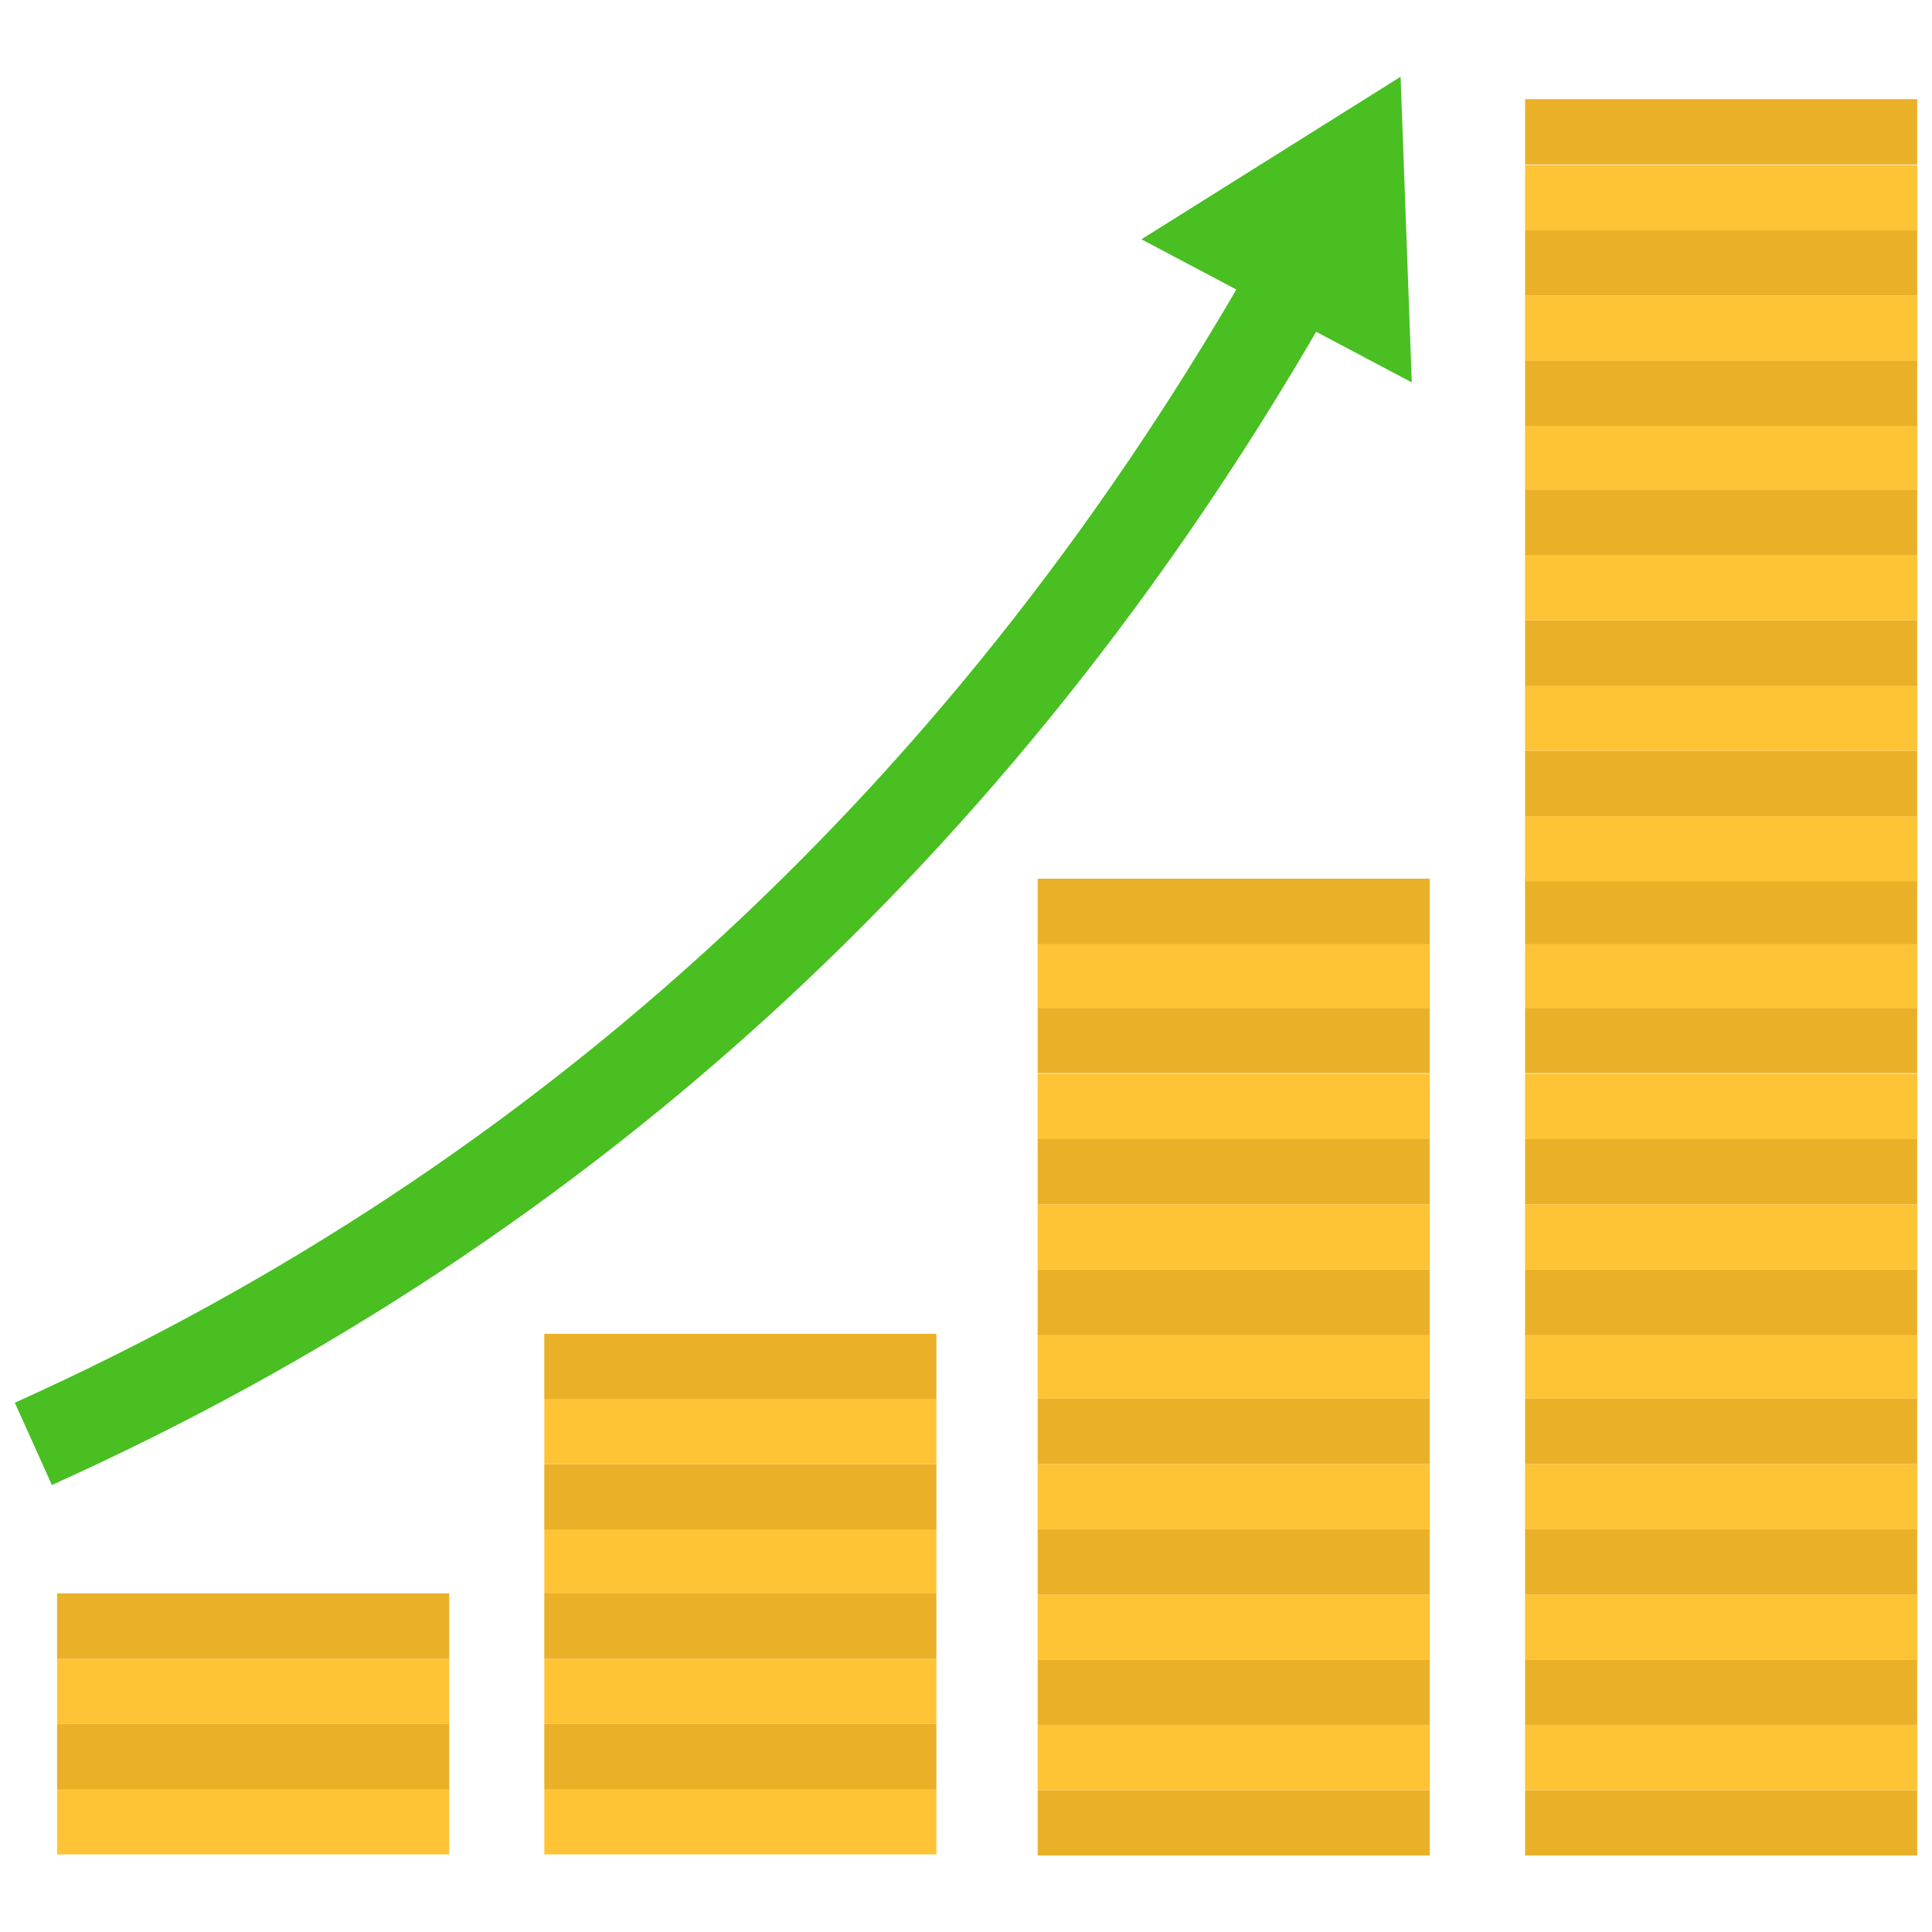 <svg xmlns="http://www.w3.org/2000/svg" xmlns:xlink="http://www.w3.org/1999/xlink" version="1.1" width="256" height="256" viewBox="0 0 256 256" xml:space="preserve">
<desc>Created with Fabric.js 1.7.22</desc>
<defs>
</defs>
<g transform="translate(128 128) scale(0.72 0.72)" style="">
	<g style="stroke: none; stroke-width: 0; stroke-dasharray: none; stroke-linecap: butt; stroke-linejoin: miter; stroke-miterlimit: 10; fill: none; fill-rule: nonzero; opacity: 1;" transform="translate(-175.05 -175.05) scale(3.89 3.89)" >
	<rect x="25.05" y="83.94" rx="0" ry="0" width="18.55" height="3.09" style="stroke: none; stroke-width: 1; stroke-dasharray: none; stroke-linecap: butt; stroke-linejoin: miter; stroke-miterlimit: 10; fill: rgb(255,195,54); fill-rule: nonzero; opacity: 1;" transform=" matrix(1 0 0 1 0 0) "/>
	<rect x="25.05" y="80.86" rx="0" ry="0" width="18.55" height="3.09" style="stroke: none; stroke-width: 1; stroke-dasharray: none; stroke-linecap: butt; stroke-linejoin: miter; stroke-miterlimit: 10; fill: rgb(234,176,40); fill-rule: nonzero; opacity: 1;" transform=" matrix(1 0 0 1 0 0) "/>
	<rect x="25.05" y="77.77" rx="0" ry="0" width="18.55" height="3.09" style="stroke: none; stroke-width: 1; stroke-dasharray: none; stroke-linecap: butt; stroke-linejoin: miter; stroke-miterlimit: 10; fill: rgb(255,195,54); fill-rule: nonzero; opacity: 1;" transform=" matrix(1 0 0 1 0 0) "/>
	<rect x="25.05" y="74.68" rx="0" ry="0" width="18.55" height="3.09" style="stroke: none; stroke-width: 1; stroke-dasharray: none; stroke-linecap: butt; stroke-linejoin: miter; stroke-miterlimit: 10; fill: rgb(234,176,40); fill-rule: nonzero; opacity: 1;" transform=" matrix(1 0 0 1 0 0) "/>
	<rect x="25.05" y="71.6" rx="0" ry="0" width="18.55" height="3.09" style="stroke: none; stroke-width: 1; stroke-dasharray: none; stroke-linecap: butt; stroke-linejoin: miter; stroke-miterlimit: 10; fill: rgb(255,195,54); fill-rule: nonzero; opacity: 1;" transform=" matrix(1 0 0 1 0 0) "/>
	<rect x="25.05" y="68.57" rx="0" ry="0" width="18.55" height="3.09" style="stroke: none; stroke-width: 1; stroke-dasharray: none; stroke-linecap: butt; stroke-linejoin: miter; stroke-miterlimit: 10; fill: rgb(234,176,40); fill-rule: nonzero; opacity: 1;" transform=" matrix(1 0 0 1 0 0) "/>
	<rect x="25.05" y="65.48" rx="0" ry="0" width="18.55" height="3.09" style="stroke: none; stroke-width: 1; stroke-dasharray: none; stroke-linecap: butt; stroke-linejoin: miter; stroke-miterlimit: 10; fill: rgb(255,195,54); fill-rule: nonzero; opacity: 1;" transform=" matrix(1 0 0 1 0 0) "/>
	<rect x="25.05" y="62.4" rx="0" ry="0" width="18.55" height="3.09" style="stroke: none; stroke-width: 1; stroke-dasharray: none; stroke-linecap: butt; stroke-linejoin: miter; stroke-miterlimit: 10; fill: rgb(234,176,40); fill-rule: nonzero; opacity: 1;" transform=" matrix(1 0 0 1 0 0) "/>
	<rect x="48.39" y="83.99" rx="0" ry="0" width="18.55" height="3.09" style="stroke: none; stroke-width: 1; stroke-dasharray: none; stroke-linecap: butt; stroke-linejoin: miter; stroke-miterlimit: 10; fill: rgb(234,176,40); fill-rule: nonzero; opacity: 1;" transform=" matrix(1 0 0 1 0 0) "/>
	<rect x="48.39" y="80.9" rx="0" ry="0" width="18.55" height="3.09" style="stroke: none; stroke-width: 1; stroke-dasharray: none; stroke-linecap: butt; stroke-linejoin: miter; stroke-miterlimit: 10; fill: rgb(255,195,54); fill-rule: nonzero; opacity: 1;" transform=" matrix(1 0 0 1 0 0) "/>
	<rect x="48.39" y="77.81" rx="0" ry="0" width="18.55" height="3.09" style="stroke: none; stroke-width: 1; stroke-dasharray: none; stroke-linecap: butt; stroke-linejoin: miter; stroke-miterlimit: 10; fill: rgb(234,176,40); fill-rule: nonzero; opacity: 1;" transform=" matrix(1 0 0 1 0 0) "/>
	<rect x="48.39" y="74.73" rx="0" ry="0" width="18.55" height="3.09" style="stroke: none; stroke-width: 1; stroke-dasharray: none; stroke-linecap: butt; stroke-linejoin: miter; stroke-miterlimit: 10; fill: rgb(255,195,54); fill-rule: nonzero; opacity: 1;" transform=" matrix(1 0 0 1 0 0) "/>
	<rect x="48.39" y="71.64" rx="0" ry="0" width="18.55" height="3.09" style="stroke: none; stroke-width: 1; stroke-dasharray: none; stroke-linecap: butt; stroke-linejoin: miter; stroke-miterlimit: 10; fill: rgb(234,176,40); fill-rule: nonzero; opacity: 1;" transform=" matrix(1 0 0 1 0 0) "/>
	<rect x="48.39" y="68.56" rx="0" ry="0" width="18.55" height="3.09" style="stroke: none; stroke-width: 1; stroke-dasharray: none; stroke-linecap: butt; stroke-linejoin: miter; stroke-miterlimit: 10; fill: rgb(255,195,54); fill-rule: nonzero; opacity: 1;" transform=" matrix(1 0 0 1 0 0) "/>
	<rect x="48.39" y="65.47" rx="0" ry="0" width="18.55" height="3.09" style="stroke: none; stroke-width: 1; stroke-dasharray: none; stroke-linecap: butt; stroke-linejoin: miter; stroke-miterlimit: 10; fill: rgb(234,176,40); fill-rule: nonzero; opacity: 1;" transform=" matrix(1 0 0 1 0 0) "/>
	<rect x="48.39" y="62.38" rx="0" ry="0" width="18.55" height="3.09" style="stroke: none; stroke-width: 1; stroke-dasharray: none; stroke-linecap: butt; stroke-linejoin: miter; stroke-miterlimit: 10; fill: rgb(255,195,54); fill-rule: nonzero; opacity: 1;" transform=" matrix(1 0 0 1 0 0) "/>
	<rect x="48.39" y="59.36" rx="0" ry="0" width="18.55" height="3.09" style="stroke: none; stroke-width: 1; stroke-dasharray: none; stroke-linecap: butt; stroke-linejoin: miter; stroke-miterlimit: 10; fill: rgb(234,176,40); fill-rule: nonzero; opacity: 1;" transform=" matrix(1 0 0 1 0 0) "/>
	<rect x="48.39" y="56.27" rx="0" ry="0" width="18.55" height="3.09" style="stroke: none; stroke-width: 1; stroke-dasharray: none; stroke-linecap: butt; stroke-linejoin: miter; stroke-miterlimit: 10; fill: rgb(255,195,54); fill-rule: nonzero; opacity: 1;" transform=" matrix(1 0 0 1 0 0) "/>
	<rect x="48.39" y="53.18" rx="0" ry="0" width="18.55" height="3.09" style="stroke: none; stroke-width: 1; stroke-dasharray: none; stroke-linecap: butt; stroke-linejoin: miter; stroke-miterlimit: 10; fill: rgb(234,176,40); fill-rule: nonzero; opacity: 1;" transform=" matrix(1 0 0 1 0 0) "/>
	<rect x="48.39" y="50.1" rx="0" ry="0" width="18.55" height="3.09" style="stroke: none; stroke-width: 1; stroke-dasharray: none; stroke-linecap: butt; stroke-linejoin: miter; stroke-miterlimit: 10; fill: rgb(255,195,54); fill-rule: nonzero; opacity: 1;" transform=" matrix(1 0 0 1 0 0) "/>
	<rect x="48.39" y="46.98" rx="0" ry="0" width="18.55" height="3.09" style="stroke: none; stroke-width: 1; stroke-dasharray: none; stroke-linecap: butt; stroke-linejoin: miter; stroke-miterlimit: 10; fill: rgb(234,176,40); fill-rule: nonzero; opacity: 1;" transform=" matrix(1 0 0 1 0 0) "/>
	<rect x="48.39" y="43.9" rx="0" ry="0" width="18.55" height="3.09" style="stroke: none; stroke-width: 1; stroke-dasharray: none; stroke-linecap: butt; stroke-linejoin: miter; stroke-miterlimit: 10; fill: rgb(255,195,54); fill-rule: nonzero; opacity: 1;" transform=" matrix(1 0 0 1 0 0) "/>
	<rect x="48.39" y="40.87" rx="0" ry="0" width="18.55" height="3.09" style="stroke: none; stroke-width: 1; stroke-dasharray: none; stroke-linecap: butt; stroke-linejoin: miter; stroke-miterlimit: 10; fill: rgb(234,176,40); fill-rule: nonzero; opacity: 1;" transform=" matrix(1 0 0 1 0 0) "/>
	<path d="M 1.752 69.553 L 0 65.661 c 24.971 -11.24 44.779 -29.593 58.873 -54.55 l 3.717 2.1 C 48.04 38.976 27.571 57.933 1.752 69.553 z" style="stroke: none; stroke-width: 1; stroke-dasharray: none; stroke-linecap: butt; stroke-linejoin: miter; stroke-miterlimit: 10; fill: rgb(73,191,34); fill-rule: nonzero; opacity: 1;" transform=" matrix(1 0 0 1 0 0) " stroke-linecap="round" />
	<polygon points="66.09,17.39 65.56,2.93 53.3,10.62 " style="stroke: none; stroke-width: 1; stroke-dasharray: none; stroke-linecap: butt; stroke-linejoin: miter; stroke-miterlimit: 10; fill: rgb(73,191,34); fill-rule: nonzero; opacity: 1;" transform="  matrix(1 0 0 1 0 0) "/>
	<rect x="2" y="83.94" rx="0" ry="0" width="18.55" height="3.09" style="stroke: none; stroke-width: 1; stroke-dasharray: none; stroke-linecap: butt; stroke-linejoin: miter; stroke-miterlimit: 10; fill: rgb(255,195,54); fill-rule: nonzero; opacity: 1;" transform=" matrix(1 0 0 1 0 0) "/>
	<rect x="2" y="80.86" rx="0" ry="0" width="18.55" height="3.09" style="stroke: none; stroke-width: 1; stroke-dasharray: none; stroke-linecap: butt; stroke-linejoin: miter; stroke-miterlimit: 10; fill: rgb(234,176,40); fill-rule: nonzero; opacity: 1;" transform=" matrix(1 0 0 1 0 0) "/>
	<rect x="2" y="77.77" rx="0" ry="0" width="18.55" height="3.09" style="stroke: none; stroke-width: 1; stroke-dasharray: none; stroke-linecap: butt; stroke-linejoin: miter; stroke-miterlimit: 10; fill: rgb(255,195,54); fill-rule: nonzero; opacity: 1;" transform=" matrix(1 0 0 1 0 0) "/>
	<rect x="2" y="74.68" rx="0" ry="0" width="18.55" height="3.09" style="stroke: none; stroke-width: 1; stroke-dasharray: none; stroke-linecap: butt; stroke-linejoin: miter; stroke-miterlimit: 10; fill: rgb(234,176,40); fill-rule: nonzero; opacity: 1;" transform=" matrix(1 0 0 1 0 0) "/>
	<rect x="71.45" y="83.99" rx="0" ry="0" width="18.55" height="3.09" style="stroke: none; stroke-width: 1; stroke-dasharray: none; stroke-linecap: butt; stroke-linejoin: miter; stroke-miterlimit: 10; fill: rgb(234,176,40); fill-rule: nonzero; opacity: 1;" transform=" matrix(1 0 0 1 0 0) "/>
	<rect x="71.45" y="80.9" rx="0" ry="0" width="18.55" height="3.09" style="stroke: none; stroke-width: 1; stroke-dasharray: none; stroke-linecap: butt; stroke-linejoin: miter; stroke-miterlimit: 10; fill: rgb(255,195,54); fill-rule: nonzero; opacity: 1;" transform=" matrix(1 0 0 1 0 0) "/>
	<rect x="71.45" y="77.81" rx="0" ry="0" width="18.55" height="3.09" style="stroke: none; stroke-width: 1; stroke-dasharray: none; stroke-linecap: butt; stroke-linejoin: miter; stroke-miterlimit: 10; fill: rgb(234,176,40); fill-rule: nonzero; opacity: 1;" transform=" matrix(1 0 0 1 0 0) "/>
	<rect x="71.45" y="74.73" rx="0" ry="0" width="18.55" height="3.09" style="stroke: none; stroke-width: 1; stroke-dasharray: none; stroke-linecap: butt; stroke-linejoin: miter; stroke-miterlimit: 10; fill: rgb(255,195,54); fill-rule: nonzero; opacity: 1;" transform=" matrix(1 0 0 1 0 0) "/>
	<rect x="71.45" y="71.64" rx="0" ry="0" width="18.55" height="3.09" style="stroke: none; stroke-width: 1; stroke-dasharray: none; stroke-linecap: butt; stroke-linejoin: miter; stroke-miterlimit: 10; fill: rgb(234,176,40); fill-rule: nonzero; opacity: 1;" transform=" matrix(1 0 0 1 0 0) "/>
	<rect x="71.45" y="68.56" rx="0" ry="0" width="18.55" height="3.09" style="stroke: none; stroke-width: 1; stroke-dasharray: none; stroke-linecap: butt; stroke-linejoin: miter; stroke-miterlimit: 10; fill: rgb(255,195,54); fill-rule: nonzero; opacity: 1;" transform=" matrix(1 0 0 1 0 0) "/>
	<rect x="71.45" y="65.47" rx="0" ry="0" width="18.55" height="3.09" style="stroke: none; stroke-width: 1; stroke-dasharray: none; stroke-linecap: butt; stroke-linejoin: miter; stroke-miterlimit: 10; fill: rgb(234,176,40); fill-rule: nonzero; opacity: 1;" transform=" matrix(1 0 0 1 0 0) "/>
	<rect x="71.45" y="62.38" rx="0" ry="0" width="18.55" height="3.09" style="stroke: none; stroke-width: 1; stroke-dasharray: none; stroke-linecap: butt; stroke-linejoin: miter; stroke-miterlimit: 10; fill: rgb(255,195,54); fill-rule: nonzero; opacity: 1;" transform=" matrix(1 0 0 1 0 0) "/>
	<rect x="71.45" y="59.36" rx="0" ry="0" width="18.55" height="3.09" style="stroke: none; stroke-width: 1; stroke-dasharray: none; stroke-linecap: butt; stroke-linejoin: miter; stroke-miterlimit: 10; fill: rgb(234,176,40); fill-rule: nonzero; opacity: 1;" transform=" matrix(1 0 0 1 0 0) "/>
	<rect x="71.45" y="56.27" rx="0" ry="0" width="18.55" height="3.09" style="stroke: none; stroke-width: 1; stroke-dasharray: none; stroke-linecap: butt; stroke-linejoin: miter; stroke-miterlimit: 10; fill: rgb(255,195,54); fill-rule: nonzero; opacity: 1;" transform=" matrix(1 0 0 1 0 0) "/>
	<rect x="71.45" y="53.18" rx="0" ry="0" width="18.55" height="3.09" style="stroke: none; stroke-width: 1; stroke-dasharray: none; stroke-linecap: butt; stroke-linejoin: miter; stroke-miterlimit: 10; fill: rgb(234,176,40); fill-rule: nonzero; opacity: 1;" transform=" matrix(1 0 0 1 0 0) "/>
	<rect x="71.45" y="50.1" rx="0" ry="0" width="18.55" height="3.09" style="stroke: none; stroke-width: 1; stroke-dasharray: none; stroke-linecap: butt; stroke-linejoin: miter; stroke-miterlimit: 10; fill: rgb(255,195,54); fill-rule: nonzero; opacity: 1;" transform=" matrix(1 0 0 1 0 0) "/>
	<rect x="71.45" y="46.98" rx="0" ry="0" width="18.55" height="3.09" style="stroke: none; stroke-width: 1; stroke-dasharray: none; stroke-linecap: butt; stroke-linejoin: miter; stroke-miterlimit: 10; fill: rgb(234,176,40); fill-rule: nonzero; opacity: 1;" transform=" matrix(1 0 0 1 0 0) "/>
	<rect x="71.45" y="43.9" rx="0" ry="0" width="18.55" height="3.09" style="stroke: none; stroke-width: 1; stroke-dasharray: none; stroke-linecap: butt; stroke-linejoin: miter; stroke-miterlimit: 10; fill: rgb(255,195,54); fill-rule: nonzero; opacity: 1;" transform=" matrix(1 0 0 1 0 0) "/>
	<rect x="71.45" y="40.87" rx="0" ry="0" width="18.55" height="3.09" style="stroke: none; stroke-width: 1; stroke-dasharray: none; stroke-linecap: butt; stroke-linejoin: miter; stroke-miterlimit: 10; fill: rgb(234,176,40); fill-rule: nonzero; opacity: 1;" transform=" matrix(1 0 0 1 0 0) "/>
	<rect x="71.45" y="37.91" rx="0" ry="0" width="18.55" height="3.09" style="stroke: none; stroke-width: 1; stroke-dasharray: none; stroke-linecap: butt; stroke-linejoin: miter; stroke-miterlimit: 10; fill: rgb(255,195,54); fill-rule: nonzero; opacity: 1;" transform=" matrix(1 0 0 1 0 0) "/>
	<rect x="71.45" y="34.82" rx="0" ry="0" width="18.55" height="3.09" style="stroke: none; stroke-width: 1; stroke-dasharray: none; stroke-linecap: butt; stroke-linejoin: miter; stroke-miterlimit: 10; fill: rgb(234,176,40); fill-rule: nonzero; opacity: 1;" transform=" matrix(1 0 0 1 0 0) "/>
	<rect x="71.45" y="31.73" rx="0" ry="0" width="18.55" height="3.09" style="stroke: none; stroke-width: 1; stroke-dasharray: none; stroke-linecap: butt; stroke-linejoin: miter; stroke-miterlimit: 10; fill: rgb(255,195,54); fill-rule: nonzero; opacity: 1;" transform=" matrix(1 0 0 1 0 0) "/>
	<rect x="71.45" y="28.65" rx="0" ry="0" width="18.55" height="3.09" style="stroke: none; stroke-width: 1; stroke-dasharray: none; stroke-linecap: butt; stroke-linejoin: miter; stroke-miterlimit: 10; fill: rgb(234,176,40); fill-rule: nonzero; opacity: 1;" transform=" matrix(1 0 0 1 0 0) "/>
	<rect x="71.45" y="25.56" rx="0" ry="0" width="18.55" height="3.09" style="stroke: none; stroke-width: 1; stroke-dasharray: none; stroke-linecap: butt; stroke-linejoin: miter; stroke-miterlimit: 10; fill: rgb(255,195,54); fill-rule: nonzero; opacity: 1;" transform=" matrix(1 0 0 1 0 0) "/>
	<rect x="71.45" y="22.48" rx="0" ry="0" width="18.55" height="3.09" style="stroke: none; stroke-width: 1; stroke-dasharray: none; stroke-linecap: butt; stroke-linejoin: miter; stroke-miterlimit: 10; fill: rgb(234,176,40); fill-rule: nonzero; opacity: 1;" transform=" matrix(1 0 0 1 0 0) "/>
	<rect x="71.45" y="19.39" rx="0" ry="0" width="18.55" height="3.09" style="stroke: none; stroke-width: 1; stroke-dasharray: none; stroke-linecap: butt; stroke-linejoin: miter; stroke-miterlimit: 10; fill: rgb(255,195,54); fill-rule: nonzero; opacity: 1;" transform=" matrix(1 0 0 1 0 0) "/>
	<rect x="71.45" y="16.36" rx="0" ry="0" width="18.55" height="3.09" style="stroke: none; stroke-width: 1; stroke-dasharray: none; stroke-linecap: butt; stroke-linejoin: miter; stroke-miterlimit: 10; fill: rgb(234,176,40); fill-rule: nonzero; opacity: 1;" transform=" matrix(1 0 0 1 0 0) "/>
	<rect x="71.45" y="13.28" rx="0" ry="0" width="18.55" height="3.09" style="stroke: none; stroke-width: 1; stroke-dasharray: none; stroke-linecap: butt; stroke-linejoin: miter; stroke-miterlimit: 10; fill: rgb(255,195,54); fill-rule: nonzero; opacity: 1;" transform=" matrix(1 0 0 1 0 0) "/>
	<rect x="71.45" y="10.19" rx="0" ry="0" width="18.55" height="3.09" style="stroke: none; stroke-width: 1; stroke-dasharray: none; stroke-linecap: butt; stroke-linejoin: miter; stroke-miterlimit: 10; fill: rgb(234,176,40); fill-rule: nonzero; opacity: 1;" transform=" matrix(1 0 0 1 0 0) "/>
	<rect x="71.45" y="7.11" rx="0" ry="0" width="18.55" height="3.09" style="stroke: none; stroke-width: 1; stroke-dasharray: none; stroke-linecap: butt; stroke-linejoin: miter; stroke-miterlimit: 10; fill: rgb(255,195,54); fill-rule: nonzero; opacity: 1;" transform=" matrix(1 0 0 1 0 0) "/>
	<rect x="71.45" y="3.99" rx="0" ry="0" width="18.55" height="3.09" style="stroke: none; stroke-width: 1; stroke-dasharray: none; stroke-linecap: butt; stroke-linejoin: miter; stroke-miterlimit: 10; fill: rgb(234,176,40); fill-rule: nonzero; opacity: 1;" transform=" matrix(1 0 0 1 0 0) "/>
</g>
</g>
</svg>
